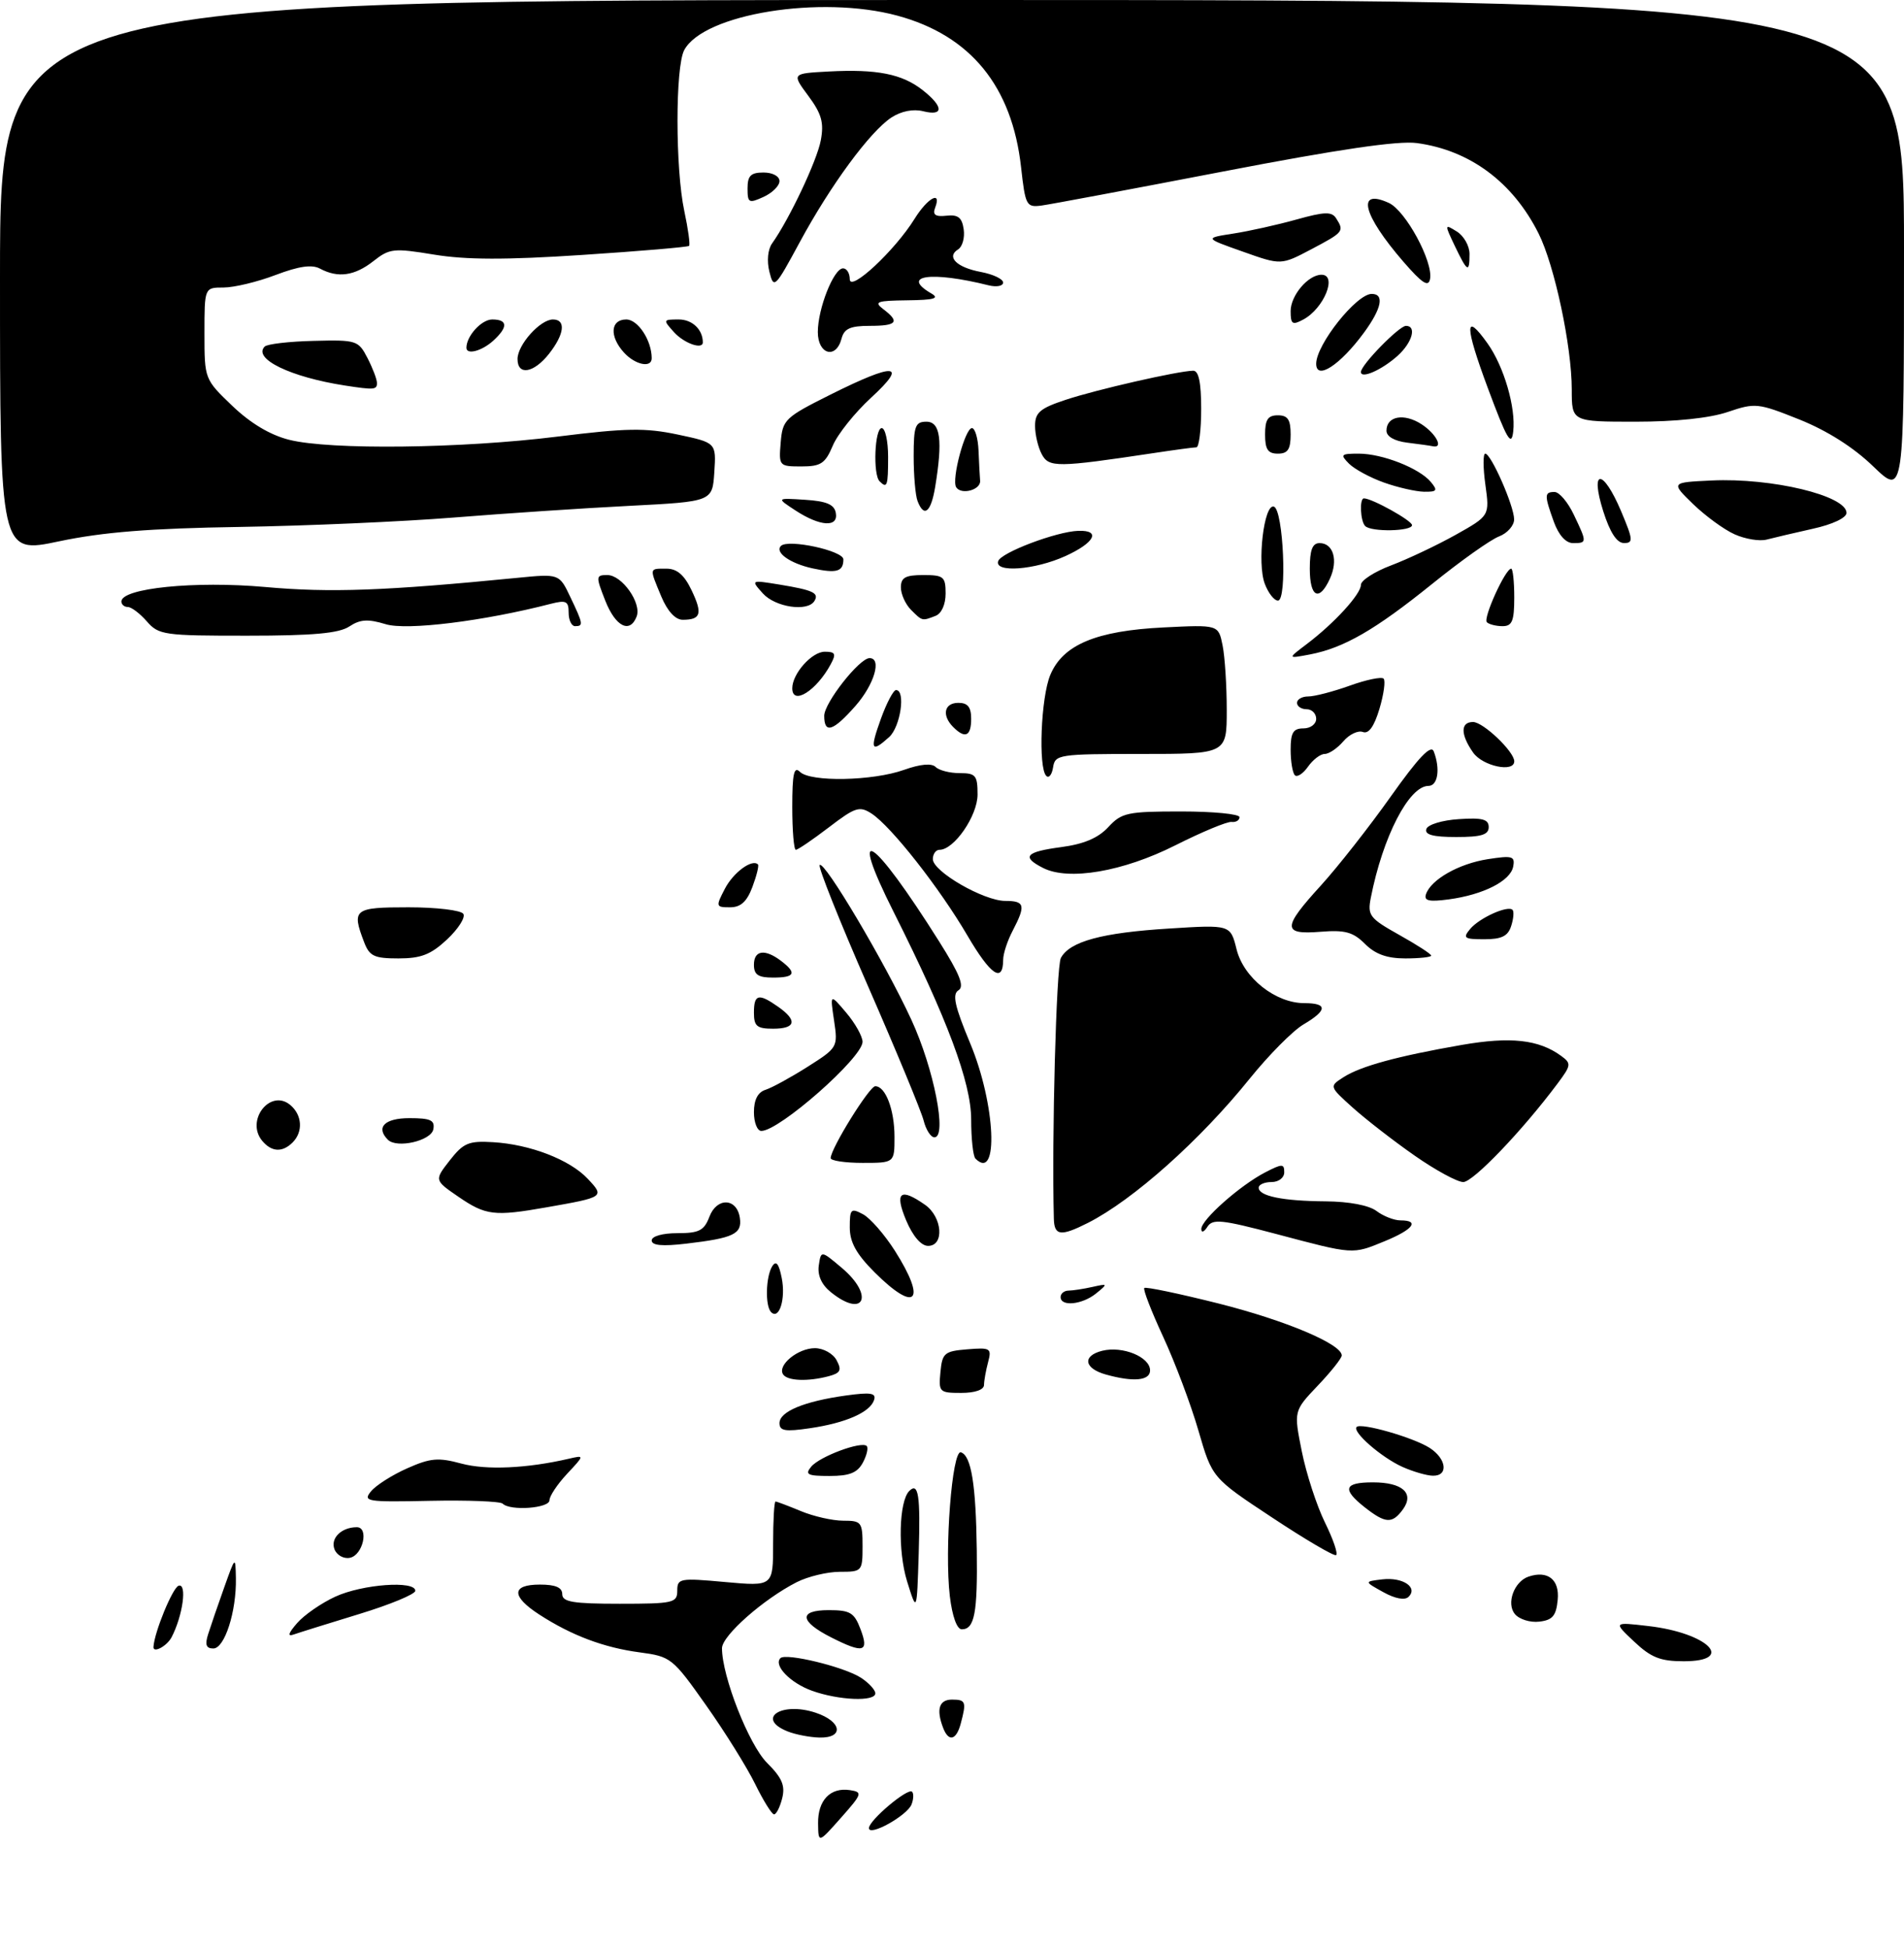 <?xml version="1.0" encoding="UTF-8" standalone="no"?>
<!DOCTYPE svg PUBLIC "-//W3C//DTD SVG 1.1//EN" "http://www.w3.org/Graphics/SVG/1.1/DTD/svg11.dtd" >
<svg xmlns="http://www.w3.org/2000/svg" xmlns:xlink="http://www.w3.org/1999/xlink" version="1.1" viewBox="0 0 298 305">
 <g >
 <path fill="currentColor"
d=" M 128.04 285.37 C 127.99 281.76 129.96 279.70 133.03 280.17 C 135.04 280.48 134.95 280.74 131.62 284.50 C 128.08 288.50 128.08 288.50 128.04 285.37 Z  M 136.00 286.11 C 136.00 284.90 142.09 279.76 142.75 280.42 C 143.02 280.69 142.99 281.58 142.67 282.40 C 142.00 284.15 136.00 287.49 136.00 286.11 Z  M 118.19 279.21 C 116.92 276.62 113.47 271.07 110.51 266.89 C 105.28 259.48 105.00 259.26 100.13 258.61 C 94.52 257.87 89.46 255.96 84.42 252.70 C 79.99 249.83 80.02 248.00 84.50 248.00 C 86.94 248.00 88.00 248.45 88.00 249.50 C 88.00 250.72 89.67 251.00 97.00 251.00 C 105.39 251.00 106.00 250.86 106.00 248.96 C 106.00 247.02 106.39 246.95 113.50 247.60 C 121.00 248.28 121.00 248.28 121.00 241.64 C 121.00 237.99 121.17 235.00 121.38 235.00 C 121.59 235.00 123.37 235.68 125.35 236.50 C 127.32 237.32 130.30 238.00 131.97 238.00 C 134.84 238.00 135.00 238.21 135.00 242.00 C 135.00 245.92 134.92 246.00 131.45 246.00 C 129.50 246.00 126.46 246.73 124.70 247.62 C 119.48 250.28 113.00 256.00 113.00 257.96 C 113.00 262.36 117.20 273.05 120.05 275.90 C 122.41 278.25 122.92 279.46 122.42 281.45 C 122.07 282.85 121.49 283.98 121.14 283.96 C 120.79 283.94 119.46 281.80 118.19 279.21 Z  M 123.25 270.97 C 118.26 268.96 122.30 266.28 127.65 268.05 C 131.76 269.41 132.16 272.03 128.25 271.94 C 126.74 271.90 124.49 271.47 123.25 270.97 Z  M 147.61 270.42 C 146.50 267.53 146.98 266.00 149.00 266.00 C 151.16 266.00 151.28 266.34 150.37 269.75 C 149.67 272.38 148.47 272.67 147.61 270.42 Z  M 127.07 264.61 C 123.67 263.38 121.03 260.64 122.15 259.51 C 123.01 258.66 132.14 260.88 134.75 262.58 C 135.99 263.39 137.00 264.49 137.00 265.02 C 137.00 266.36 131.25 266.12 127.07 264.61 Z  M 255.77 256.93 C 252.50 253.85 252.50 253.85 258.00 254.49 C 267.30 255.56 271.75 260.00 263.52 260.00 C 259.88 260.00 258.41 259.42 255.77 256.93 Z  M 24.02 257.75 C 24.16 255.44 27.01 248.50 27.95 248.18 C 29.32 247.73 28.61 252.88 26.85 256.25 C 26.11 257.65 23.95 258.79 24.02 257.75 Z  M 32.58 255.75 C 32.97 254.51 34.09 251.25 35.07 248.50 C 36.84 243.53 36.85 243.52 36.92 247.00 C 37.02 252.20 35.16 258.00 33.39 258.00 C 32.26 258.00 32.05 257.41 32.58 255.75 Z  M 130.06 256.25 C 125.12 253.74 124.97 252.00 129.70 252.00 C 133.07 252.00 133.70 252.38 134.69 255.00 C 136.05 258.59 135.15 258.83 130.06 256.25 Z  M 46.50 254.03 C 47.60 252.76 50.30 250.89 52.50 249.88 C 56.73 247.94 65.00 247.33 65.00 248.97 C 65.00 249.50 61.06 251.13 56.25 252.60 C 51.44 254.07 46.83 255.51 46.00 255.80 C 44.95 256.18 45.10 255.64 46.50 254.03 Z  M 148.66 249.81 C 147.80 242.53 149.01 226.84 150.40 227.30 C 152.02 227.84 152.75 232.36 152.88 242.67 C 153.01 252.46 152.53 255.00 150.53 255.00 C 149.77 255.00 149.04 252.98 148.66 249.81 Z  M 237.10 252.61 C 235.72 250.96 236.98 247.51 239.24 246.75 C 242.25 245.74 244.11 247.22 243.80 250.38 C 243.56 252.89 243.00 253.56 240.91 253.80 C 239.49 253.97 237.77 253.43 237.10 252.61 Z  M 141.96 247.46 C 140.50 242.72 140.69 234.98 142.31 233.35 C 143.75 231.92 144.07 234.04 143.79 243.08 C 143.50 252.42 143.50 252.42 141.96 247.46 Z  M 216.50 249.18 C 213.50 247.52 213.50 247.52 216.37 247.18 C 219.56 246.81 221.98 248.44 220.45 249.92 C 219.87 250.49 218.35 250.21 216.50 249.18 Z  M 52.35 242.47 C 51.69 240.76 53.41 239.04 55.82 239.02 C 57.80 238.99 56.81 243.42 54.75 243.81 C 53.78 244.00 52.70 243.39 52.35 242.47 Z  M 199.11 237.51 C 189.72 231.31 189.72 231.31 187.57 223.90 C 186.39 219.83 183.91 213.23 182.06 209.24 C 180.21 205.24 178.87 201.80 179.10 201.58 C 179.32 201.36 184.55 202.46 190.73 204.01 C 201.22 206.66 210.00 210.36 210.00 212.14 C 210.00 212.57 208.31 214.70 206.24 216.87 C 202.48 220.83 202.48 220.83 203.75 227.16 C 204.45 230.65 206.08 235.65 207.37 238.28 C 208.66 240.90 209.45 243.20 209.11 243.39 C 208.77 243.57 204.27 240.93 199.11 237.51 Z  M 213.63 235.93 C 210.00 233.07 210.33 232.00 214.88 232.00 C 219.53 232.00 221.41 233.71 219.56 236.25 C 217.90 238.51 216.85 238.45 213.63 235.93 Z  M 78.67 235.33 C 78.30 234.97 73.20 234.77 67.33 234.89 C 57.34 235.10 56.75 235.00 58.08 233.39 C 58.86 232.45 61.41 230.83 63.74 229.80 C 67.36 228.19 68.60 228.08 72.21 229.06 C 76.11 230.11 82.47 229.82 89.00 228.31 C 91.50 227.73 91.50 227.73 88.75 230.67 C 87.24 232.29 86.00 234.15 86.00 234.80 C 86.00 236.06 79.84 236.51 78.67 235.33 Z  M 126.96 229.55 C 128.29 227.94 134.84 225.51 135.65 226.31 C 135.93 226.60 135.66 227.77 135.05 228.91 C 134.19 230.51 132.96 231.00 129.84 231.00 C 126.39 231.00 125.94 230.78 126.96 229.55 Z  M 219.50 229.58 C 216.22 228.11 211.59 224.08 212.33 223.33 C 213.04 222.63 221.19 224.97 223.75 226.60 C 226.42 228.32 226.73 231.02 224.25 230.96 C 223.29 230.94 221.15 230.32 219.50 229.58 Z  M 122.00 222.73 C 122.00 220.92 125.85 219.32 132.38 218.41 C 136.29 217.87 137.17 218.01 136.80 219.12 C 136.18 221.03 132.37 222.71 126.75 223.53 C 122.89 224.10 122.00 223.95 122.00 222.73 Z  M 147.19 214.75 C 147.47 211.76 147.81 211.47 151.38 211.18 C 155.02 210.88 155.23 211.01 154.65 213.18 C 154.31 214.46 154.02 216.06 154.01 216.75 C 154.01 217.51 152.61 218.00 150.44 218.00 C 147.02 218.00 146.89 217.87 147.19 214.75 Z  M 122.55 215.08 C 121.66 213.64 124.89 211.00 127.54 211.00 C 128.86 211.00 130.38 211.84 130.94 212.89 C 131.77 214.44 131.55 214.89 129.73 215.38 C 126.43 216.26 123.20 216.13 122.55 215.08 Z  M 173.07 215.12 C 169.67 214.17 169.36 212.20 172.50 211.41 C 175.69 210.61 180.00 212.37 180.00 214.48 C 180.00 216.09 177.39 216.33 173.07 215.12 Z  M 120.69 205.36 C 119.73 204.40 119.85 199.78 120.87 198.17 C 121.47 197.23 121.91 197.78 122.35 200.02 C 123.00 203.25 121.96 206.62 120.69 205.36 Z  M 130.01 202.21 C 128.58 201.05 127.93 199.59 128.15 198.06 C 128.50 195.69 128.50 195.69 131.75 198.43 C 136.91 202.79 135.23 206.44 130.01 202.21 Z  M 166.00 203.00 C 166.00 202.45 166.56 201.99 167.25 201.99 C 167.94 201.98 169.62 201.72 171.00 201.41 C 173.41 200.87 173.43 200.91 171.56 202.43 C 169.39 204.19 166.00 204.54 166.00 203.00 Z  M 136.88 199.12 C 134.01 196.25 133.00 194.41 133.00 192.08 C 133.00 189.21 133.18 189.03 135.07 190.04 C 136.20 190.64 138.45 193.22 140.07 195.77 C 145.11 203.72 143.35 205.58 136.88 199.12 Z  M 199.71 193.12 C 191.19 190.87 189.79 190.72 188.97 192.01 C 188.45 192.83 188.02 192.98 188.02 192.35 C 188.00 190.91 194.06 185.54 198.01 183.49 C 200.68 182.11 201.00 182.11 201.00 183.47 C 201.00 184.33 200.13 185.00 199.00 185.00 C 197.90 185.00 197.00 185.40 197.00 185.88 C 197.00 187.20 200.77 187.97 207.50 188.02 C 211.16 188.05 214.26 188.64 215.44 189.53 C 216.51 190.34 218.20 191.00 219.19 191.00 C 222.26 191.00 221.19 192.42 216.74 194.25 C 211.62 196.35 211.96 196.37 199.71 193.12 Z  M 102.00 194.14 C 102.00 193.48 103.68 193.00 106.02 193.00 C 109.43 193.00 110.20 192.60 111.03 190.43 C 112.20 187.34 115.35 187.48 115.80 190.63 C 116.16 193.13 114.81 193.77 107.41 194.64 C 103.66 195.08 102.00 194.93 102.00 194.14 Z  M 141.82 190.99 C 139.98 186.59 140.89 185.83 144.78 188.56 C 147.50 190.47 147.84 195.00 145.25 194.99 C 144.16 194.98 142.87 193.47 141.82 190.99 Z  M 164.94 190.75 C 164.60 177.98 165.32 151.28 166.04 149.93 C 167.42 147.34 172.47 145.97 183.04 145.32 C 192.58 144.72 192.58 144.72 193.54 148.58 C 194.65 153.05 199.63 157.00 204.15 157.00 C 207.82 157.00 207.77 158.12 204.00 160.34 C 202.34 161.32 198.57 165.13 195.60 168.81 C 187.84 178.45 177.38 187.78 170.30 191.38 C 166.03 193.54 165.01 193.43 164.94 190.75 Z  M 71.73 187.29 C 67.97 184.71 67.97 184.71 70.40 181.60 C 72.53 178.88 73.35 178.53 77.16 178.76 C 82.97 179.10 89.19 181.50 92.00 184.50 C 94.65 187.32 94.57 187.37 85.57 188.95 C 77.35 190.40 76.03 190.24 71.73 187.29 Z  M 221.42 180.87 C 218.16 178.60 213.82 175.23 211.76 173.39 C 208.03 170.03 208.03 170.03 210.26 168.60 C 212.96 166.86 218.73 165.29 228.78 163.54 C 236.42 162.21 240.84 162.70 244.33 165.25 C 245.96 166.44 245.92 166.71 243.78 169.58 C 238.31 176.91 230.57 185.00 229.02 185.00 C 228.09 185.00 224.67 183.14 221.42 180.87 Z  M 130.01 181.25 C 130.03 179.74 136.07 170.00 136.99 170.00 C 138.60 170.00 140.00 173.69 140.00 177.93 C 140.00 182.00 140.00 182.00 135.00 182.00 C 132.25 182.00 130.00 181.66 130.01 181.25 Z  M 152.67 181.33 C 152.30 180.97 152.00 178.21 152.00 175.20 C 152.00 169.45 148.25 159.41 139.91 142.82 C 132.54 128.17 136.51 130.71 146.99 147.35 C 150.24 152.51 150.98 154.39 150.01 154.99 C 149.01 155.61 149.42 157.47 151.86 163.32 C 155.82 172.82 156.36 185.03 152.67 181.33 Z  M 41.04 178.55 C 38.39 175.36 42.30 170.34 45.42 172.93 C 47.30 174.49 47.47 177.13 45.80 178.80 C 44.20 180.40 42.51 180.31 41.04 178.55 Z  M 60.71 178.38 C 58.77 176.44 60.20 175.00 64.07 175.00 C 67.41 175.00 68.09 175.32 67.82 176.75 C 67.47 178.55 62.11 179.78 60.71 178.38 Z  M 144.56 175.37 C 144.19 173.92 140.27 164.44 135.84 154.31 C 131.41 144.18 128.01 135.66 128.29 135.38 C 129.02 134.65 138.52 150.67 142.64 159.60 C 146.17 167.24 148.28 178.00 146.25 178.00 C 145.68 178.00 144.92 176.82 144.56 175.37 Z  M 118.00 174.07 C 118.00 172.11 118.61 170.94 119.82 170.56 C 120.82 170.24 123.78 168.62 126.40 166.96 C 131.11 163.97 131.16 163.89 130.54 159.72 C 129.91 155.50 129.91 155.50 132.45 158.50 C 133.85 160.15 134.99 162.20 135.00 163.05 C 135.00 165.53 121.98 177.00 119.16 177.00 C 118.52 177.00 118.00 175.68 118.00 174.07 Z  M 118.00 158.50 C 118.00 155.59 118.72 155.41 121.78 157.56 C 124.85 159.71 124.56 161.00 121.00 161.00 C 118.47 161.00 118.00 160.61 118.00 158.50 Z  M 118.00 151.00 C 118.00 148.71 119.71 148.46 122.25 150.39 C 124.76 152.30 124.42 153.00 121.00 153.00 C 118.67 153.00 118.00 152.56 118.00 151.00 Z  M 151.43 146.45 C 147.07 138.99 139.49 129.34 136.41 127.33 C 134.53 126.11 133.86 126.32 129.72 129.49 C 127.19 131.42 124.87 133.00 124.56 133.00 C 124.25 133.00 124.00 129.99 124.00 126.30 C 124.00 121.09 124.27 119.87 125.20 120.80 C 126.82 122.42 136.58 122.24 141.49 120.49 C 144.04 119.58 145.82 119.42 146.44 120.04 C 146.97 120.57 148.66 121.00 150.20 121.00 C 152.71 121.00 153.00 121.35 153.00 124.35 C 153.00 127.68 149.33 133.00 147.05 133.00 C 146.47 133.00 146.00 133.66 146.00 134.46 C 146.00 136.40 153.98 141.00 157.34 141.00 C 160.40 141.00 160.57 141.68 158.51 145.64 C 157.68 147.21 157.01 149.26 157.01 150.19 C 156.99 153.94 155.05 152.63 151.43 146.45 Z  M 56.98 147.43 C 55.02 142.29 55.39 142.00 63.94 142.00 C 68.31 142.00 72.17 142.46 72.52 143.03 C 72.87 143.59 71.72 145.39 69.97 147.03 C 67.44 149.40 65.89 150.00 62.37 150.00 C 58.55 150.00 57.82 149.65 56.98 147.43 Z  M 213.64 147.73 C 211.78 145.87 210.52 145.52 206.68 145.83 C 200.67 146.31 200.68 145.22 206.75 138.57 C 209.36 135.70 214.27 129.46 217.65 124.69 C 222.02 118.53 223.97 116.48 224.40 117.60 C 225.45 120.34 225.05 123.00 223.57 123.00 C 220.53 123.00 216.42 130.96 214.55 140.50 C 214.01 143.27 214.34 143.71 218.98 146.31 C 221.74 147.85 224.00 149.31 224.00 149.56 C 224.00 149.80 222.18 150.00 219.95 150.00 C 217.08 150.00 215.25 149.34 213.64 147.73 Z  M 230.09 145.40 C 231.52 143.67 235.99 141.65 236.73 142.40 C 236.98 142.65 236.89 143.78 236.52 144.92 C 236.02 146.51 235.03 147.00 232.31 147.00 C 229.16 147.00 228.91 146.82 230.09 145.40 Z  M 113.44 139.12 C 114.76 136.56 117.71 134.38 118.63 135.29 C 118.81 135.48 118.42 137.06 117.76 138.82 C 116.89 141.13 115.93 142.00 114.26 142.00 C 112.04 142.00 112.00 141.89 113.44 139.12 Z  M 223.18 139.96 C 223.95 137.66 228.32 135.18 232.84 134.47 C 236.71 133.87 237.15 133.99 236.83 135.64 C 236.40 137.88 232.16 140.03 226.75 140.76 C 223.67 141.17 222.84 140.99 223.18 139.96 Z  M 163.25 135.84 C 159.83 134.10 160.51 133.32 166.09 132.58 C 169.63 132.11 171.88 131.16 173.46 129.45 C 175.55 127.19 176.45 127.00 184.86 127.00 C 189.89 127.00 194.00 127.40 194.00 127.89 C 194.00 128.38 193.44 128.72 192.75 128.64 C 192.06 128.56 188.10 130.21 183.95 132.30 C 175.77 136.42 167.25 137.88 163.25 135.84 Z  M 223.24 129.75 C 223.47 129.05 225.72 128.37 228.33 128.20 C 232.02 127.95 233.00 128.22 233.00 129.45 C 233.00 130.65 231.85 131.00 227.92 131.00 C 224.30 131.00 222.95 130.64 223.24 129.75 Z  M 163.75 121.43 C 162.48 120.14 162.92 109.13 164.38 105.64 C 166.35 100.91 171.56 98.72 182.10 98.20 C 190.70 97.77 190.70 97.77 191.35 101.01 C 191.71 102.79 192.00 107.34 192.00 111.13 C 192.00 118.00 192.00 118.00 178.57 118.00 C 165.70 118.00 165.13 118.09 164.82 120.09 C 164.64 121.25 164.16 121.85 163.75 121.43 Z  M 202.66 121.33 C 202.30 120.96 202.00 119.17 202.00 117.33 C 202.00 114.67 202.40 114.00 204.00 114.00 C 205.11 114.00 206.00 113.33 206.00 112.50 C 206.00 111.67 205.32 111.00 204.50 111.00 C 203.68 111.00 203.00 110.55 203.00 110.00 C 203.00 109.45 203.79 109.00 204.75 109.00 C 205.71 109.01 208.63 108.25 211.23 107.32 C 213.83 106.38 216.22 105.89 216.55 106.21 C 216.87 106.54 216.58 108.67 215.90 110.94 C 215.07 113.72 214.21 114.91 213.30 114.56 C 212.56 114.28 211.18 114.93 210.25 116.02 C 209.32 117.11 208.01 118.00 207.33 118.00 C 206.66 118.00 205.49 118.90 204.72 119.99 C 203.95 121.09 203.02 121.69 202.66 121.33 Z  M 230.56 117.78 C 228.57 114.94 228.57 113.00 230.55 113.00 C 232.14 113.00 237.00 117.63 237.00 119.15 C 237.00 120.96 232.05 119.91 230.56 117.78 Z  M 137.87 112.50 C 138.76 110.03 139.83 108.00 140.24 108.00 C 141.78 108.00 140.94 113.74 139.17 115.35 C 136.35 117.90 136.11 117.37 137.87 112.50 Z  M 149.20 113.80 C 147.36 111.96 147.77 110.00 150.00 110.00 C 151.47 110.00 152.00 110.67 152.00 112.50 C 152.00 115.23 151.06 115.66 149.20 113.80 Z  M 129.00 112.03 C 129.00 110.01 134.51 103.00 136.10 103.00 C 138.05 103.00 136.84 107.12 133.90 110.47 C 130.39 114.46 129.00 114.90 129.00 112.03 Z  M 124.00 107.72 C 124.00 105.44 127.06 102.00 129.09 102.00 C 130.73 102.00 130.90 102.33 130.04 103.92 C 127.81 108.10 124.00 110.49 124.00 107.72 Z  M 204.50 100.82 C 208.83 97.55 213.00 92.99 213.00 91.53 C 213.00 90.84 215.14 89.46 217.75 88.48 C 220.36 87.49 224.90 85.34 227.82 83.71 C 233.15 80.72 233.15 80.72 232.48 75.86 C 232.11 73.19 232.10 71.00 232.46 71.00 C 233.37 71.00 236.95 79.14 236.98 81.27 C 236.99 82.25 235.92 83.46 234.61 83.96 C 233.29 84.46 228.56 87.82 224.11 91.42 C 215.21 98.59 210.34 101.41 205.00 102.43 C 201.50 103.09 201.50 103.09 204.50 100.82 Z  M 22.98 97.25 C 21.90 96.01 20.56 95.00 20.01 95.00 C 19.45 95.00 19.00 94.61 19.00 94.14 C 19.00 92.05 30.51 90.89 41.50 91.87 C 51.71 92.79 60.27 92.47 80.94 90.44 C 87.53 89.79 87.53 89.79 89.26 93.43 C 91.28 97.66 91.34 98.00 90.00 98.00 C 89.45 98.00 89.00 97.05 89.00 95.89 C 89.00 94.09 88.61 93.89 86.25 94.49 C 75.74 97.21 63.65 98.71 60.36 97.69 C 57.59 96.85 56.38 96.92 54.67 98.05 C 53.05 99.12 49.00 99.49 38.72 99.49 C 25.67 99.50 24.84 99.38 22.98 97.25 Z  M 94.73 94.00 C 93.23 90.19 93.25 90.00 95.06 90.00 C 97.35 90.00 100.45 94.39 99.64 96.49 C 98.59 99.22 96.33 98.07 94.73 94.00 Z  M 232.71 97.38 C 232.09 96.75 235.61 89.00 236.52 89.00 C 236.78 89.00 237.00 91.03 237.00 93.50 C 237.00 97.20 236.67 98.00 235.17 98.00 C 234.16 98.00 233.05 97.72 232.71 97.38 Z  M 103.51 93.38 C 101.61 88.81 101.57 89.00 104.31 89.00 C 105.96 89.00 107.10 89.98 108.25 92.40 C 109.99 96.05 109.70 97.00 106.85 97.00 C 105.70 97.00 104.47 95.66 103.51 93.38 Z  M 142.57 95.43 C 141.71 94.56 141.00 92.99 141.00 91.93 C 141.00 90.39 141.71 90.00 144.50 90.00 C 147.69 90.00 148.00 90.25 148.00 92.89 C 148.00 94.61 147.36 96.03 146.42 96.39 C 144.30 97.21 144.36 97.22 142.57 95.43 Z  M 119.40 92.88 C 117.50 90.76 117.50 90.76 122.00 91.49 C 127.28 92.36 128.24 92.81 127.46 94.07 C 126.40 95.79 121.34 95.04 119.40 92.88 Z  M 197.96 91.38 C 196.72 88.14 197.83 78.78 199.38 79.29 C 200.87 79.78 201.48 94.00 200.02 94.00 C 199.43 94.00 198.50 92.82 197.96 91.38 Z  M 205.00 89.00 C 205.00 86.07 205.41 85.00 206.53 85.00 C 208.68 85.00 209.47 87.68 208.15 90.56 C 206.48 94.23 205.00 93.50 205.00 89.00 Z  M 127.16 88.95 C 123.65 88.18 121.22 86.45 122.23 85.44 C 123.35 84.32 132.00 86.19 132.00 87.55 C 132.00 89.47 130.93 89.77 127.16 88.95 Z  M 156.23 87.82 C 156.68 86.47 165.34 83.20 168.75 83.08 C 172.36 82.95 171.35 84.94 166.75 87.03 C 161.95 89.21 155.61 89.68 156.23 87.82 Z  M 0.00 43.34 C 0.00 0.00 0.00 0.00 149.00 0.00 C 298.00 0.00 298.00 0.00 298.00 38.82 C 298.00 77.63 298.00 77.63 293.19 73.00 C 290.10 70.01 285.99 67.41 281.64 65.66 C 275.13 63.06 274.72 63.02 270.41 64.48 C 267.58 65.44 262.25 66.00 255.97 66.00 C 246.00 66.00 246.00 66.00 246.00 60.96 C 246.00 54.19 243.31 41.54 240.81 36.55 C 236.78 28.50 230.05 23.51 221.75 22.39 C 218.80 22.00 209.52 23.36 191.50 26.83 C 177.20 29.58 164.38 31.99 163.01 32.17 C 160.64 32.48 160.48 32.19 159.81 26.17 C 158.40 13.51 151.91 5.55 140.45 2.45 C 128.46 -0.80 110.12 2.17 107.09 7.84 C 105.68 10.47 105.69 26.44 107.10 33.02 C 107.70 35.83 108.04 38.29 107.85 38.48 C 107.66 38.67 100.13 39.31 91.12 39.90 C 79.16 40.69 72.92 40.67 67.95 39.85 C 61.61 38.81 60.98 38.87 58.44 40.87 C 55.50 43.18 52.89 43.55 50.08 42.04 C 48.81 41.36 46.77 41.66 43.13 43.04 C 40.30 44.12 36.63 45.00 34.99 45.00 C 32.00 45.00 32.00 45.00 32.00 52.17 C 32.00 59.33 32.01 59.35 36.36 63.52 C 39.21 66.25 42.28 68.08 45.25 68.83 C 51.67 70.45 72.26 70.20 87.27 68.33 C 98.03 66.99 100.99 66.94 106.07 68.01 C 112.10 69.29 112.10 69.29 111.80 73.90 C 111.50 78.50 111.50 78.50 98.50 79.17 C 91.35 79.53 78.97 80.36 71.00 81.00 C 63.02 81.64 47.95 82.30 37.50 82.47 C 23.42 82.69 16.11 83.28 9.25 84.72 C 0.00 86.68 0.00 86.68 0.00 43.34 Z  M 243.20 81.68 C 241.69 77.49 241.70 77.00 243.31 77.00 C 244.04 77.00 245.39 78.59 246.31 80.53 C 248.41 84.92 248.40 85.00 246.20 85.00 C 245.07 85.00 243.96 83.76 243.20 81.68 Z  M 250.92 79.99 C 248.81 73.29 250.88 73.30 253.72 80.00 C 255.61 84.48 255.66 85.00 254.16 84.99 C 253.05 84.98 251.98 83.33 250.92 79.99 Z  M 271.50 83.63 C 269.85 82.90 266.93 80.76 265.00 78.90 C 261.50 75.50 261.50 75.50 267.90 75.20 C 277.29 74.76 289.00 77.57 289.00 80.27 C 289.00 81.04 286.84 82.07 283.75 82.75 C 280.86 83.40 277.60 84.16 276.50 84.45 C 275.40 84.74 273.15 84.37 271.50 83.63 Z  M 213.67 82.33 C 212.91 81.58 212.75 78.00 213.47 78.00 C 214.74 78.00 221.00 81.48 221.00 82.19 C 221.00 83.16 214.62 83.29 213.67 82.33 Z  M 124.50 79.89 C 121.50 77.93 121.50 77.93 125.99 78.22 C 129.34 78.43 130.57 78.95 130.81 80.25 C 131.26 82.59 128.37 82.42 124.50 79.89 Z  M 143.61 78.42 C 143.27 77.55 143.00 74.40 143.00 71.42 C 143.00 66.67 143.25 66.00 145.00 66.00 C 147.19 66.00 147.57 68.91 146.36 76.25 C 145.70 80.20 144.62 81.06 143.61 78.42 Z  M 149.65 76.25 C 148.90 75.03 151.05 67.00 152.12 67.00 C 152.60 67.00 153.07 68.58 153.15 70.50 C 153.23 72.42 153.34 74.56 153.40 75.24 C 153.52 76.68 150.44 77.51 149.65 76.25 Z  M 216.60 75.52 C 214.46 74.76 212.00 73.43 211.14 72.57 C 209.72 71.14 209.86 71.00 212.66 71.00 C 216.36 71.00 222.16 73.28 223.95 75.44 C 225.06 76.78 224.91 76.99 222.87 76.96 C 221.57 76.93 218.75 76.29 216.60 75.52 Z  M 137.67 75.33 C 136.60 74.27 136.90 67.00 138.00 67.00 C 138.55 67.00 139.00 69.03 139.00 71.50 C 139.00 76.08 138.85 76.51 137.67 75.33 Z  M 122.19 69.25 C 122.49 65.67 122.84 65.33 130.00 61.75 C 140.12 56.69 142.20 56.86 136.33 62.25 C 133.79 64.59 131.09 67.96 130.34 69.75 C 129.16 72.55 128.48 73.00 125.43 73.00 C 121.94 73.00 121.88 72.94 122.19 69.25 Z  M 163.05 71.09 C 162.47 70.01 162.00 68.01 162.00 66.65 C 162.00 64.57 162.78 63.90 166.77 62.58 C 171.57 60.98 184.42 58.05 186.75 58.02 C 187.61 58.01 188.00 59.86 188.00 64.00 C 188.00 67.30 187.66 70.00 187.25 70.01 C 186.84 70.01 183.80 70.42 180.50 70.92 C 165.45 73.18 164.17 73.19 163.05 71.09 Z  M 198.00 68.00 C 198.00 65.67 198.44 65.00 200.00 65.00 C 201.56 65.00 202.00 65.67 202.00 68.00 C 202.00 70.33 201.56 71.00 200.00 71.00 C 198.44 71.00 198.00 70.33 198.00 68.00 Z  M 220.25 69.28 C 218.24 69.03 217.00 68.31 217.00 67.41 C 217.00 65.11 219.76 64.62 222.51 66.41 C 224.81 67.92 225.97 70.21 224.25 69.84 C 223.84 69.75 222.04 69.50 220.25 69.28 Z  M 232.87 60.75 C 229.22 50.94 229.20 48.66 232.82 53.75 C 235.39 57.36 237.26 63.79 236.84 67.52 C 236.56 69.98 235.87 68.81 232.87 60.75 Z  M 54.00 60.34 C 45.46 59.02 39.53 56.14 41.43 54.24 C 41.82 53.84 45.27 53.44 49.09 53.35 C 55.80 53.18 56.09 53.27 57.52 56.04 C 58.33 57.61 59.00 59.37 59.00 59.95 C 59.00 61.01 58.55 61.04 54.00 60.34 Z  M 213.00 58.22 C 213.01 57.11 218.98 51.00 220.05 51.00 C 221.77 51.00 221.04 53.61 218.75 55.68 C 216.28 57.90 213.00 59.35 213.00 58.22 Z  M 81.00 56.19 C 81.00 53.96 84.55 50.00 86.54 50.00 C 88.61 50.00 88.35 52.29 85.93 55.37 C 83.54 58.40 81.00 58.83 81.00 56.19 Z  M 206.00 56.93 C 206.00 53.93 212.30 46.00 214.69 46.00 C 216.71 46.00 216.26 48.26 213.48 52.06 C 209.76 57.13 206.00 59.59 206.00 56.93 Z  M 97.65 55.17 C 95.35 52.63 95.54 50.00 98.02 50.00 C 99.85 50.00 102.00 53.28 102.00 56.07 C 102.00 57.64 99.41 57.11 97.65 55.17 Z  M 73.00 54.43 C 73.00 52.59 75.36 50.00 77.04 50.00 C 79.49 50.00 79.54 51.20 77.17 53.35 C 75.39 54.95 73.00 55.58 73.00 54.43 Z  M 128.00 51.97 C 128.00 48.30 130.49 42.00 131.95 42.00 C 132.53 42.00 133.00 42.77 133.00 43.70 C 133.00 45.79 140.07 39.21 143.14 34.25 C 145.19 30.95 147.42 29.75 146.36 32.51 C 145.93 33.62 146.39 33.95 148.14 33.76 C 149.95 33.56 150.57 34.05 150.83 35.89 C 151.02 37.20 150.63 38.61 149.96 39.03 C 148.06 40.20 149.73 41.86 153.54 42.57 C 155.44 42.93 157.00 43.67 157.00 44.22 C 157.00 44.77 155.99 44.96 154.75 44.66 C 145.74 42.41 140.89 43.09 145.75 45.92 C 147.10 46.70 146.23 46.95 142.00 47.00 C 137.21 47.06 136.73 47.23 138.25 48.39 C 140.89 50.39 140.39 51.00 136.12 51.00 C 133.07 51.00 132.12 51.43 131.71 53.00 C 130.85 56.28 128.00 55.48 128.00 51.97 Z  M 105.50 52.00 C 103.74 50.05 103.75 50.00 106.24 50.00 C 108.35 50.00 110.00 51.58 110.00 53.58 C 110.00 54.77 107.08 53.74 105.50 52.00 Z  M 202.00 48.69 C 202.00 46.24 204.75 43.00 206.83 43.00 C 209.36 43.00 207.22 48.28 203.98 50.01 C 202.27 50.93 202.00 50.75 202.00 48.69 Z  M 120.42 42.53 C 120.00 40.85 120.17 39.04 120.84 38.10 C 123.53 34.33 127.89 25.11 128.47 21.94 C 128.98 19.18 128.59 17.81 126.51 15.00 C 123.91 11.50 123.91 11.50 129.70 11.19 C 137.22 10.79 141.19 11.57 144.40 14.10 C 147.70 16.69 147.74 18.22 144.49 17.41 C 142.93 17.02 141.06 17.39 139.52 18.39 C 136.16 20.60 129.99 28.98 125.15 37.94 C 121.29 45.09 121.10 45.27 120.42 42.53 Z  M 219.64 40.95 C 213.27 33.59 212.24 29.42 217.37 31.76 C 220.00 32.96 224.34 40.98 223.82 43.67 C 223.57 44.99 222.59 44.35 219.64 40.95 Z  M 194.51 39.38 C 188.51 37.26 188.51 37.26 193.01 36.56 C 195.48 36.18 199.93 35.19 202.90 34.36 C 207.34 33.12 208.44 33.09 209.13 34.18 C 210.41 36.20 210.31 36.33 205.24 39.01 C 200.50 41.51 200.50 41.51 194.51 39.38 Z  M 227.70 38.50 C 226.07 35.07 226.07 35.03 228.02 36.24 C 229.11 36.92 230.00 38.50 230.00 39.74 C 230.00 42.79 229.66 42.60 227.70 38.50 Z  M 117.00 29.48 C 117.00 27.50 117.51 27.00 119.50 27.00 C 120.92 27.00 122.00 27.58 122.00 28.34 C 122.00 29.08 120.88 30.19 119.50 30.82 C 117.20 31.87 117.00 31.76 117.00 29.48 Z "/>
</g>
</svg>